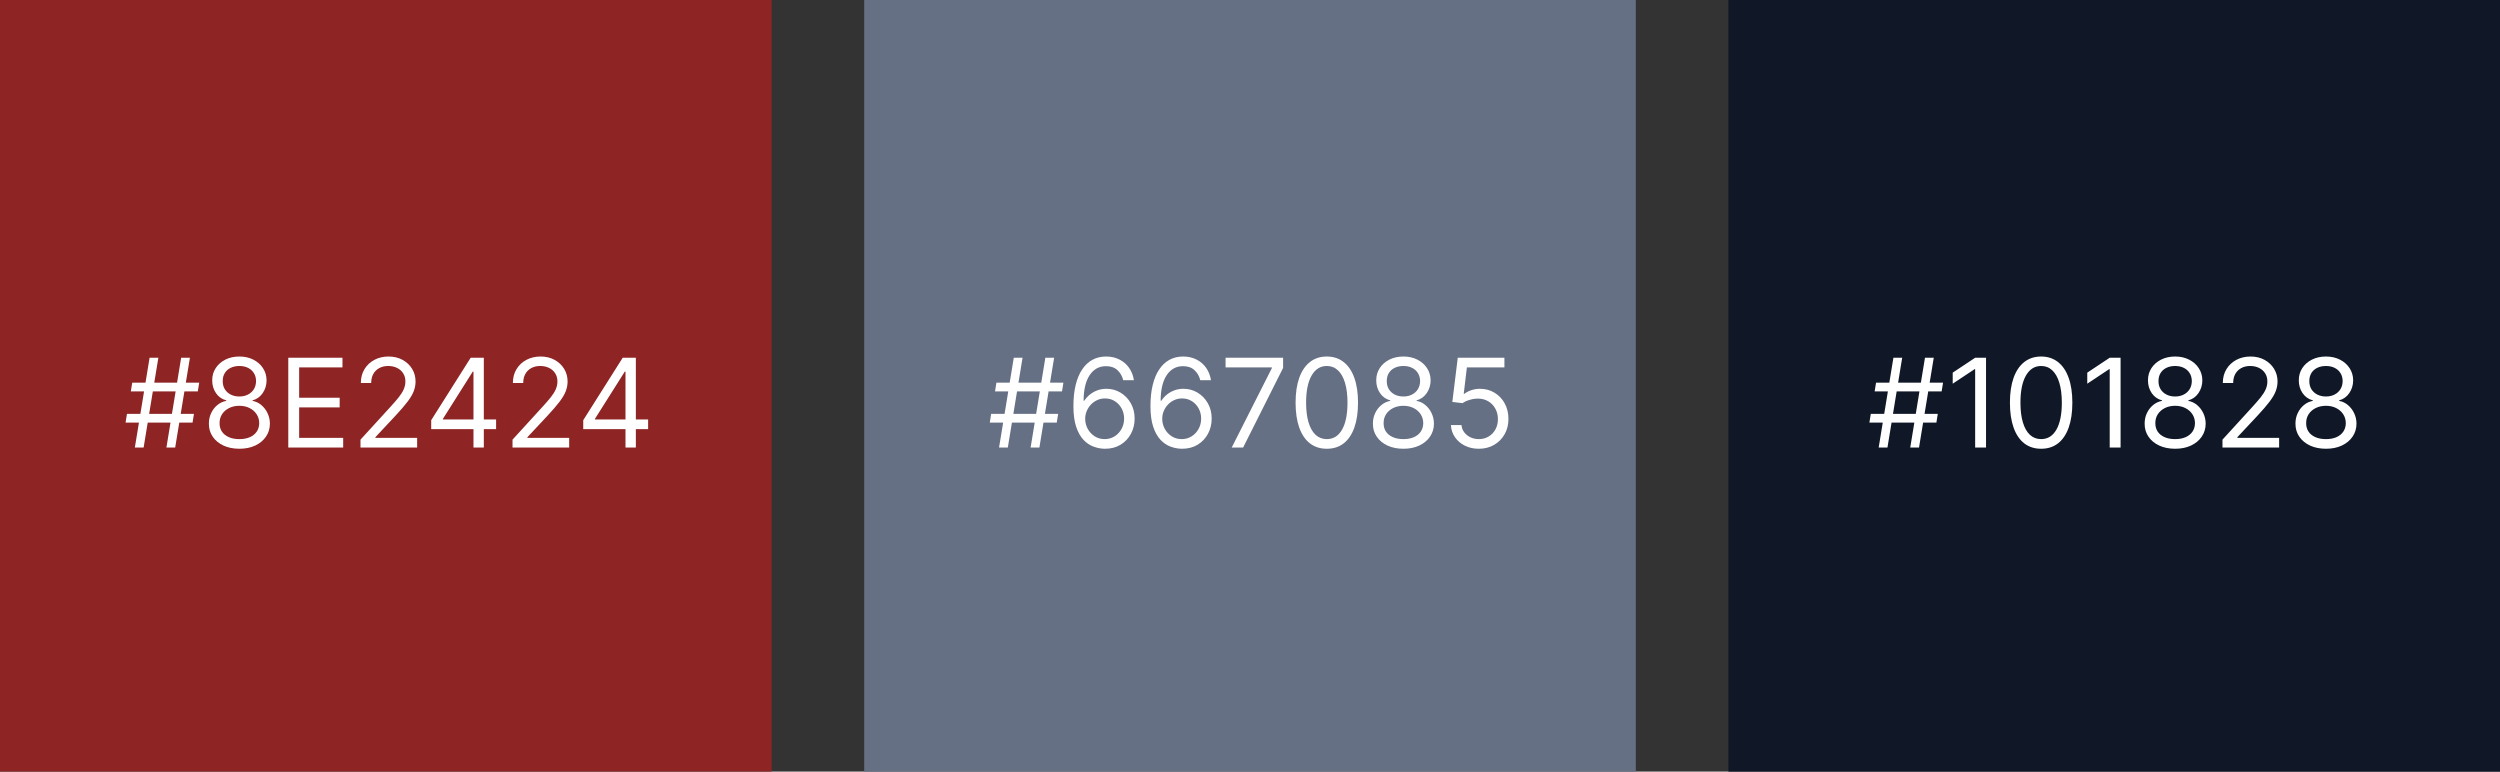 <svg width="324" height="100" viewBox="0 0 324 100" fill="none" xmlns="http://www.w3.org/2000/svg">
<rect x="0" y="0" width="324" height="100" fill="#333333" stroke="none"/>
<rect width="100" height="100" fill="#8E2424"/>
<path d="M21.568 58L23.477 46.364H24.614L22.704 58H21.568ZM16.273 54.773L16.454 53.636H25.136L24.954 54.773H16.273ZM17.477 58L19.386 46.364H20.523L18.614 58H17.477ZM16.954 50.727L17.136 49.591H25.818L25.636 50.727H16.954ZM31.026 58.159C30.245 58.159 29.556 58.021 28.957 57.744C28.363 57.464 27.899 57.08 27.565 56.591C27.232 56.099 27.067 55.538 27.071 54.909C27.067 54.417 27.164 53.962 27.361 53.545C27.558 53.125 27.827 52.775 28.168 52.494C28.512 52.21 28.897 52.03 29.321 51.955V51.886C28.764 51.742 28.321 51.43 27.991 50.949C27.662 50.464 27.499 49.913 27.503 49.295C27.499 48.705 27.649 48.176 27.952 47.71C28.255 47.244 28.671 46.877 29.202 46.608C29.736 46.339 30.344 46.205 31.026 46.205C31.7 46.205 32.302 46.339 32.832 46.608C33.363 46.877 33.779 47.244 34.082 47.71C34.389 48.176 34.544 48.705 34.548 49.295C34.544 49.913 34.376 50.464 34.043 50.949C33.713 51.43 33.276 51.742 32.73 51.886V51.955C33.151 52.03 33.529 52.21 33.867 52.494C34.204 52.775 34.472 53.125 34.673 53.545C34.874 53.962 34.976 54.417 34.98 54.909C34.976 55.538 34.806 56.099 34.469 56.591C34.135 57.08 33.671 57.464 33.077 57.744C32.486 58.021 31.802 58.159 31.026 58.159ZM31.026 56.909C31.552 56.909 32.007 56.824 32.389 56.653C32.772 56.483 33.067 56.242 33.276 55.932C33.484 55.621 33.59 55.258 33.594 54.841C33.59 54.401 33.476 54.013 33.253 53.676C33.029 53.339 32.724 53.074 32.338 52.881C31.956 52.688 31.518 52.591 31.026 52.591C30.529 52.591 30.086 52.688 29.696 52.881C29.31 53.074 29.005 53.339 28.781 53.676C28.562 54.013 28.454 54.401 28.457 54.841C28.454 55.258 28.554 55.621 28.759 55.932C28.967 56.242 29.264 56.483 29.651 56.653C30.037 56.824 30.495 56.909 31.026 56.909ZM31.026 51.386C31.442 51.386 31.812 51.303 32.133 51.136C32.459 50.97 32.715 50.737 32.901 50.438C33.086 50.138 33.181 49.788 33.185 49.386C33.181 48.992 33.088 48.65 32.906 48.358C32.724 48.062 32.472 47.835 32.151 47.676C31.829 47.513 31.454 47.432 31.026 47.432C30.59 47.432 30.209 47.513 29.884 47.676C29.558 47.835 29.306 48.062 29.128 48.358C28.95 48.65 28.863 48.992 28.866 49.386C28.863 49.788 28.952 50.138 29.134 50.438C29.319 50.737 29.575 50.97 29.901 51.136C30.226 51.303 30.601 51.386 31.026 51.386ZM37.362 58V46.364H44.385V47.614H38.771V51.545H44.021V52.795H38.771V56.75H44.476V58H37.362ZM46.72 58V56.977L50.561 52.773C51.012 52.28 51.383 51.852 51.675 51.489C51.966 51.121 52.182 50.776 52.322 50.455C52.466 50.129 52.538 49.788 52.538 49.432C52.538 49.023 52.44 48.669 52.243 48.369C52.05 48.07 51.785 47.839 51.447 47.676C51.11 47.513 50.731 47.432 50.311 47.432C49.864 47.432 49.474 47.525 49.141 47.71C48.811 47.892 48.555 48.148 48.374 48.477C48.196 48.807 48.106 49.193 48.106 49.636H46.766C46.766 48.955 46.923 48.356 47.237 47.841C47.552 47.326 47.98 46.924 48.521 46.636C49.067 46.349 49.678 46.205 50.356 46.205C51.038 46.205 51.642 46.349 52.169 46.636C52.696 46.924 53.108 47.312 53.408 47.801C53.707 48.29 53.856 48.833 53.856 49.432C53.856 49.86 53.779 50.278 53.624 50.688C53.472 51.093 53.207 51.545 52.828 52.045C52.453 52.542 51.932 53.148 51.266 53.864L48.652 56.659V56.75H54.061V58H46.72ZM55.885 55.614V54.455L60.999 46.364H61.84V48.159H61.271L57.408 54.273V54.364H64.294V55.614H55.885ZM61.362 58V55.261V54.722V46.364H62.703V58H61.362ZM66.423 58V56.977L70.264 52.773C70.715 52.28 71.086 51.852 71.378 51.489C71.669 51.121 71.885 50.776 72.026 50.455C72.169 50.129 72.242 49.788 72.242 49.432C72.242 49.023 72.143 48.669 71.946 48.369C71.753 48.07 71.488 47.839 71.151 47.676C70.813 47.513 70.435 47.432 70.014 47.432C69.567 47.432 69.177 47.525 68.844 47.71C68.514 47.892 68.258 48.148 68.077 48.477C67.899 48.807 67.81 49.193 67.81 49.636H66.469C66.469 48.955 66.626 48.356 66.94 47.841C67.255 47.326 67.683 46.924 68.224 46.636C68.77 46.349 69.382 46.205 70.06 46.205C70.742 46.205 71.346 46.349 71.872 46.636C72.399 46.924 72.812 47.312 73.111 47.801C73.41 48.29 73.56 48.833 73.56 49.432C73.56 49.86 73.482 50.278 73.327 50.688C73.175 51.093 72.91 51.545 72.531 52.045C72.156 52.542 71.635 53.148 70.969 53.864L68.355 56.659V56.75H73.764V58H66.423ZM75.588 55.614V54.455L80.702 46.364H81.543V48.159H80.974L77.111 54.273V54.364H83.997V55.614H75.588ZM81.065 58V55.261V54.722V46.364H82.406V58H81.065Z" fill="white"/>
<rect x="112" width="100" height="100" fill="#667085"/>
<rect x="224" width="100" height="100" fill="#101828"/>
<path d="M133.568 58L135.477 46.364H136.614L134.705 58H133.568ZM128.273 54.773L128.455 53.636H137.136L136.955 54.773H128.273ZM129.477 58L131.386 46.364H132.523L130.614 58H129.477ZM128.955 50.727L129.136 49.591H137.818L137.636 50.727H128.955ZM143.162 58.159C142.685 58.151 142.207 58.061 141.73 57.886C141.253 57.712 140.817 57.419 140.423 57.006C140.029 56.589 139.713 56.026 139.474 55.318C139.236 54.606 139.116 53.712 139.116 52.636C139.116 51.606 139.213 50.693 139.406 49.898C139.599 49.099 139.88 48.426 140.247 47.881C140.615 47.331 141.058 46.915 141.577 46.631C142.099 46.347 142.688 46.205 143.344 46.205C143.995 46.205 144.575 46.335 145.082 46.597C145.594 46.854 146.01 47.214 146.332 47.676C146.654 48.138 146.863 48.67 146.957 49.273H145.571C145.442 48.75 145.192 48.316 144.821 47.972C144.45 47.627 143.957 47.455 143.344 47.455C142.442 47.455 141.732 47.847 141.213 48.631C140.698 49.415 140.438 50.515 140.435 51.932H140.526C140.738 51.61 140.99 51.335 141.281 51.108C141.577 50.877 141.902 50.699 142.259 50.574C142.615 50.449 142.991 50.386 143.389 50.386C144.056 50.386 144.666 50.553 145.219 50.886C145.772 51.216 146.215 51.672 146.548 52.256C146.882 52.835 147.048 53.5 147.048 54.25C147.048 54.97 146.887 55.629 146.565 56.227C146.243 56.822 145.791 57.295 145.207 57.648C144.628 57.996 143.946 58.167 143.162 58.159ZM143.162 56.909C143.639 56.909 144.067 56.79 144.446 56.551C144.829 56.312 145.13 55.992 145.349 55.591C145.573 55.189 145.685 54.742 145.685 54.25C145.685 53.769 145.577 53.331 145.361 52.938C145.149 52.54 144.855 52.224 144.48 51.989C144.109 51.754 143.685 51.636 143.207 51.636C142.848 51.636 142.512 51.708 142.202 51.852C141.891 51.992 141.618 52.186 141.384 52.432C141.152 52.678 140.971 52.96 140.838 53.278C140.705 53.593 140.639 53.924 140.639 54.273C140.639 54.735 140.747 55.167 140.963 55.568C141.183 55.97 141.482 56.294 141.861 56.54C142.243 56.786 142.677 56.909 143.162 56.909ZM153.146 58.159C152.669 58.151 152.192 58.061 151.714 57.886C151.237 57.712 150.802 57.419 150.408 57.006C150.014 56.589 149.697 56.026 149.459 55.318C149.22 54.606 149.101 53.712 149.101 52.636C149.101 51.606 149.197 50.693 149.391 49.898C149.584 49.099 149.864 48.426 150.232 47.881C150.599 47.331 151.042 46.915 151.561 46.631C152.084 46.347 152.673 46.205 153.328 46.205C153.98 46.205 154.559 46.335 155.067 46.597C155.578 46.854 155.995 47.214 156.317 47.676C156.639 48.138 156.847 48.67 156.942 49.273H155.555C155.427 48.75 155.177 48.316 154.805 47.972C154.434 47.627 153.942 47.455 153.328 47.455C152.427 47.455 151.716 47.847 151.197 48.631C150.682 49.415 150.423 50.515 150.419 51.932H150.51C150.722 51.61 150.974 51.335 151.266 51.108C151.561 50.877 151.887 50.699 152.243 50.574C152.599 50.449 152.976 50.386 153.374 50.386C154.04 50.386 154.65 50.553 155.203 50.886C155.756 51.216 156.199 51.672 156.533 52.256C156.866 52.835 157.033 53.5 157.033 54.25C157.033 54.97 156.872 55.629 156.55 56.227C156.228 56.822 155.775 57.295 155.192 57.648C154.612 57.996 153.93 58.167 153.146 58.159ZM153.146 56.909C153.624 56.909 154.052 56.79 154.43 56.551C154.813 56.312 155.114 55.992 155.334 55.591C155.557 55.189 155.669 54.742 155.669 54.25C155.669 53.769 155.561 53.331 155.345 52.938C155.133 52.54 154.839 52.224 154.464 51.989C154.093 51.754 153.669 51.636 153.192 51.636C152.832 51.636 152.497 51.708 152.186 51.852C151.875 51.992 151.603 52.186 151.368 52.432C151.137 52.678 150.955 52.96 150.822 53.278C150.69 53.593 150.624 53.924 150.624 54.273C150.624 54.735 150.732 55.167 150.947 55.568C151.167 55.97 151.466 56.294 151.845 56.54C152.228 56.786 152.661 56.909 153.146 56.909ZM159.631 58L164.835 47.705V47.614H158.835V46.364H166.29V47.682L161.108 58H159.631ZM171.953 58.159C171.097 58.159 170.368 57.926 169.766 57.46C169.163 56.99 168.703 56.311 168.385 55.42C168.067 54.526 167.908 53.447 167.908 52.182C167.908 50.924 168.067 49.85 168.385 48.96C168.707 48.066 169.169 47.385 169.771 46.915C170.377 46.441 171.105 46.205 171.953 46.205C172.802 46.205 173.527 46.441 174.129 46.915C174.735 47.385 175.197 48.066 175.516 48.96C175.838 49.85 175.999 50.924 175.999 52.182C175.999 53.447 175.839 54.526 175.521 55.42C175.203 56.311 174.743 56.99 174.141 57.46C173.538 57.926 172.809 58.159 171.953 58.159ZM171.953 56.909C172.802 56.909 173.461 56.5 173.93 55.682C174.4 54.864 174.635 53.697 174.635 52.182C174.635 51.174 174.527 50.316 174.311 49.608C174.099 48.9 173.792 48.36 173.391 47.989C172.993 47.617 172.514 47.432 171.953 47.432C171.112 47.432 170.455 47.847 169.982 48.676C169.508 49.502 169.271 50.67 169.271 52.182C169.271 53.189 169.377 54.045 169.589 54.75C169.802 55.455 170.107 55.99 170.504 56.358C170.906 56.725 171.389 56.909 171.953 56.909ZM181.885 58.159C181.105 58.159 180.415 58.021 179.817 57.744C179.222 57.464 178.758 57.08 178.425 56.591C178.091 56.099 177.927 55.538 177.93 54.909C177.927 54.417 178.023 53.962 178.22 53.545C178.417 53.125 178.686 52.775 179.027 52.494C179.372 52.21 179.756 52.03 180.18 51.955V51.886C179.624 51.742 179.18 51.43 178.851 50.949C178.521 50.464 178.358 49.913 178.362 49.295C178.358 48.705 178.508 48.176 178.811 47.71C179.114 47.244 179.531 46.877 180.061 46.608C180.595 46.339 181.203 46.205 181.885 46.205C182.559 46.205 183.161 46.339 183.692 46.608C184.222 46.877 184.639 47.244 184.942 47.71C185.249 48.176 185.404 48.705 185.408 49.295C185.404 49.913 185.235 50.464 184.902 50.949C184.572 51.43 184.135 51.742 183.589 51.886V51.955C184.01 52.03 184.389 52.21 184.726 52.494C185.063 52.775 185.332 53.125 185.533 53.545C185.733 53.962 185.836 54.417 185.839 54.909C185.836 55.538 185.665 56.099 185.328 56.591C184.995 57.08 184.531 57.464 183.936 57.744C183.345 58.021 182.661 58.159 181.885 58.159ZM181.885 56.909C182.411 56.909 182.866 56.824 183.249 56.653C183.631 56.483 183.927 56.242 184.135 55.932C184.343 55.621 184.449 55.258 184.453 54.841C184.449 54.401 184.336 54.013 184.112 53.676C183.889 53.339 183.584 53.074 183.197 52.881C182.815 52.688 182.377 52.591 181.885 52.591C181.389 52.591 180.946 52.688 180.555 52.881C180.169 53.074 179.864 53.339 179.641 53.676C179.421 54.013 179.313 54.401 179.317 54.841C179.313 55.258 179.413 55.621 179.618 55.932C179.826 56.242 180.124 56.483 180.51 56.653C180.896 56.824 181.355 56.909 181.885 56.909ZM181.885 51.386C182.302 51.386 182.671 51.303 182.993 51.136C183.319 50.97 183.574 50.737 183.76 50.438C183.946 50.138 184.04 49.788 184.044 49.386C184.04 48.992 183.947 48.65 183.766 48.358C183.584 48.062 183.332 47.835 183.01 47.676C182.688 47.513 182.313 47.432 181.885 47.432C181.449 47.432 181.069 47.513 180.743 47.676C180.417 47.835 180.165 48.062 179.987 48.358C179.809 48.65 179.722 48.992 179.726 49.386C179.722 49.788 179.811 50.138 179.993 50.438C180.179 50.737 180.434 50.97 180.76 51.136C181.086 51.303 181.461 51.386 181.885 51.386ZM191.653 58.159C190.987 58.159 190.386 58.026 189.852 57.761C189.318 57.496 188.89 57.133 188.568 56.67C188.246 56.208 188.07 55.682 188.04 55.091H189.403C189.456 55.617 189.695 56.053 190.119 56.398C190.547 56.739 191.059 56.909 191.653 56.909C192.131 56.909 192.555 56.797 192.926 56.574C193.301 56.35 193.595 56.044 193.807 55.653C194.023 55.26 194.131 54.814 194.131 54.318C194.131 53.811 194.019 53.358 193.795 52.96C193.576 52.559 193.273 52.242 192.886 52.011C192.5 51.78 192.059 51.663 191.562 51.659C191.206 51.655 190.841 51.71 190.466 51.824C190.091 51.934 189.782 52.076 189.54 52.25L188.222 52.091L188.926 46.364H194.972V47.614H190.108L189.699 51.045H189.767C190.006 50.856 190.305 50.699 190.665 50.574C191.025 50.449 191.4 50.386 191.79 50.386C192.502 50.386 193.136 50.557 193.693 50.898C194.254 51.235 194.693 51.697 195.011 52.284C195.333 52.871 195.494 53.542 195.494 54.295C195.494 55.038 195.328 55.701 194.994 56.284C194.665 56.864 194.21 57.322 193.631 57.659C193.051 57.992 192.392 58.159 191.653 58.159Z" fill="white"/>
<path d="M247.568 58L249.477 46.364H250.614L248.705 58H247.568ZM242.273 54.773L242.455 53.636H251.136L250.955 54.773H242.273ZM243.477 58L245.386 46.364H246.523L244.614 58H243.477ZM242.955 50.727L243.136 49.591H251.818L251.636 50.727H242.955ZM257.389 46.364V58H255.98V47.841H255.912L253.071 49.727V48.295L255.98 46.364H257.389ZM264.531 58.159C263.675 58.159 262.946 57.926 262.344 57.46C261.741 56.99 261.281 56.311 260.963 55.42C260.645 54.526 260.486 53.447 260.486 52.182C260.486 50.924 260.645 49.85 260.963 48.96C261.285 48.066 261.747 47.385 262.349 46.915C262.955 46.441 263.683 46.205 264.531 46.205C265.38 46.205 266.105 46.441 266.707 46.915C267.313 47.385 267.776 48.066 268.094 48.96C268.416 49.85 268.577 50.924 268.577 52.182C268.577 53.447 268.418 54.526 268.099 55.42C267.781 56.311 267.321 56.99 266.719 57.46C266.116 57.926 265.387 58.159 264.531 58.159ZM264.531 56.909C265.38 56.909 266.039 56.5 266.509 55.682C266.978 54.864 267.213 53.697 267.213 52.182C267.213 51.174 267.105 50.316 266.889 49.608C266.677 48.9 266.37 48.36 265.969 47.989C265.571 47.617 265.092 47.432 264.531 47.432C263.69 47.432 263.033 47.847 262.56 48.676C262.086 49.502 261.849 50.67 261.849 52.182C261.849 53.189 261.955 54.045 262.168 54.75C262.38 55.455 262.685 55.99 263.082 56.358C263.484 56.725 263.967 56.909 264.531 56.909ZM274.827 46.364V58H273.418V47.841H273.349L270.509 49.727V48.295L273.418 46.364H274.827ZM281.901 58.159C281.12 58.159 280.431 58.021 279.832 57.744C279.238 57.464 278.774 57.08 278.44 56.591C278.107 56.099 277.942 55.538 277.946 54.909C277.942 54.417 278.039 53.962 278.236 53.545C278.433 53.125 278.702 52.775 279.043 52.494C279.387 52.21 279.772 52.03 280.196 51.955V51.886C279.639 51.742 279.196 51.43 278.866 50.949C278.537 50.464 278.374 49.913 278.378 49.295C278.374 48.705 278.524 48.176 278.827 47.71C279.13 47.244 279.546 46.877 280.077 46.608C280.611 46.339 281.219 46.205 281.901 46.205C282.575 46.205 283.177 46.339 283.707 46.608C284.238 46.877 284.654 47.244 284.957 47.71C285.264 48.176 285.42 48.705 285.423 49.295C285.42 49.913 285.251 50.464 284.918 50.949C284.588 51.43 284.151 51.742 283.605 51.886V51.955C284.026 52.03 284.404 52.21 284.741 52.494C285.079 52.775 285.348 53.125 285.548 53.545C285.749 53.962 285.851 54.417 285.855 54.909C285.851 55.538 285.681 56.099 285.344 56.591C285.01 57.08 284.546 57.464 283.952 57.744C283.361 58.021 282.677 58.159 281.901 58.159ZM281.901 56.909C282.427 56.909 282.882 56.824 283.264 56.653C283.647 56.483 283.942 56.242 284.151 55.932C284.359 55.621 284.465 55.258 284.469 54.841C284.465 54.401 284.351 54.013 284.128 53.676C283.904 53.339 283.599 53.074 283.213 52.881C282.83 52.688 282.393 52.591 281.901 52.591C281.404 52.591 280.961 52.688 280.571 52.881C280.185 53.074 279.88 53.339 279.656 53.676C279.437 54.013 279.329 54.401 279.332 54.841C279.329 55.258 279.429 55.621 279.634 55.932C279.842 56.242 280.139 56.483 280.526 56.653C280.912 56.824 281.37 56.909 281.901 56.909ZM281.901 51.386C282.317 51.386 282.687 51.303 283.009 51.136C283.334 50.97 283.59 50.737 283.776 50.438C283.961 50.138 284.056 49.788 284.06 49.386C284.056 48.992 283.963 48.65 283.781 48.358C283.599 48.062 283.348 47.835 283.026 47.676C282.704 47.513 282.329 47.432 281.901 47.432C281.465 47.432 281.084 47.513 280.759 47.676C280.433 47.835 280.181 48.062 280.003 48.358C279.825 48.65 279.738 48.992 279.741 49.386C279.738 49.788 279.827 50.138 280.009 50.438C280.194 50.737 280.45 50.97 280.776 51.136C281.101 51.303 281.476 51.386 281.901 51.386ZM288.033 58V56.977L291.874 52.773C292.324 52.28 292.696 51.852 292.987 51.489C293.279 51.121 293.495 50.776 293.635 50.455C293.779 50.129 293.851 49.788 293.851 49.432C293.851 49.023 293.752 48.669 293.555 48.369C293.362 48.07 293.097 47.839 292.76 47.676C292.423 47.513 292.044 47.432 291.624 47.432C291.177 47.432 290.786 47.525 290.453 47.71C290.124 47.892 289.868 48.148 289.686 48.477C289.508 48.807 289.419 49.193 289.419 49.636H288.078C288.078 48.955 288.235 48.356 288.55 47.841C288.864 47.326 289.292 46.924 289.834 46.636C290.379 46.349 290.991 46.205 291.669 46.205C292.351 46.205 292.955 46.349 293.482 46.636C294.008 46.924 294.421 47.312 294.72 47.801C295.019 48.29 295.169 48.833 295.169 49.432C295.169 49.86 295.091 50.278 294.936 50.688C294.785 51.093 294.519 51.545 294.141 52.045C293.766 52.542 293.245 53.148 292.578 53.864L289.964 56.659V56.75H295.374V58H288.033ZM301.447 58.159C300.667 58.159 299.978 58.021 299.379 57.744C298.785 57.464 298.321 57.08 297.987 56.591C297.654 56.099 297.489 55.538 297.493 54.909C297.489 54.417 297.586 53.962 297.783 53.545C297.98 53.125 298.249 52.775 298.589 52.494C298.934 52.21 299.319 52.03 299.743 51.955V51.886C299.186 51.742 298.743 51.43 298.413 50.949C298.084 50.464 297.921 49.913 297.925 49.295C297.921 48.705 298.071 48.176 298.374 47.71C298.677 47.244 299.093 46.877 299.624 46.608C300.158 46.339 300.766 46.205 301.447 46.205C302.122 46.205 302.724 46.339 303.254 46.608C303.785 46.877 304.201 47.244 304.504 47.71C304.811 48.176 304.966 48.705 304.97 49.295C304.966 49.913 304.798 50.464 304.464 50.949C304.135 51.43 303.697 51.742 303.152 51.886V51.955C303.572 52.03 303.951 52.21 304.288 52.494C304.625 52.775 304.894 53.125 305.095 53.545C305.296 53.962 305.398 54.417 305.402 54.909C305.398 55.538 305.228 56.099 304.891 56.591C304.557 57.08 304.093 57.464 303.499 57.744C302.908 58.021 302.224 58.159 301.447 58.159ZM301.447 56.909C301.974 56.909 302.429 56.824 302.811 56.653C303.194 56.483 303.489 56.242 303.697 55.932C303.906 55.621 304.012 55.258 304.016 54.841C304.012 54.401 303.898 54.013 303.675 53.676C303.451 53.339 303.146 53.074 302.76 52.881C302.377 52.688 301.94 52.591 301.447 52.591C300.951 52.591 300.508 52.688 300.118 52.881C299.732 53.074 299.427 53.339 299.203 53.676C298.983 54.013 298.875 54.401 298.879 54.841C298.875 55.258 298.976 55.621 299.18 55.932C299.389 56.242 299.686 56.483 300.072 56.653C300.459 56.824 300.917 56.909 301.447 56.909ZM301.447 51.386C301.864 51.386 302.233 51.303 302.555 51.136C302.881 50.97 303.137 50.737 303.322 50.438C303.508 50.138 303.603 49.788 303.607 49.386C303.603 48.992 303.51 48.65 303.328 48.358C303.146 48.062 302.894 47.835 302.572 47.676C302.25 47.513 301.875 47.432 301.447 47.432C301.012 47.432 300.631 47.513 300.305 47.676C299.98 47.835 299.728 48.062 299.55 48.358C299.372 48.65 299.285 48.992 299.288 49.386C299.285 49.788 299.374 50.138 299.555 50.438C299.741 50.737 299.997 50.97 300.322 51.136C300.648 51.303 301.023 51.386 301.447 51.386Z" fill="white"/>
</svg>
